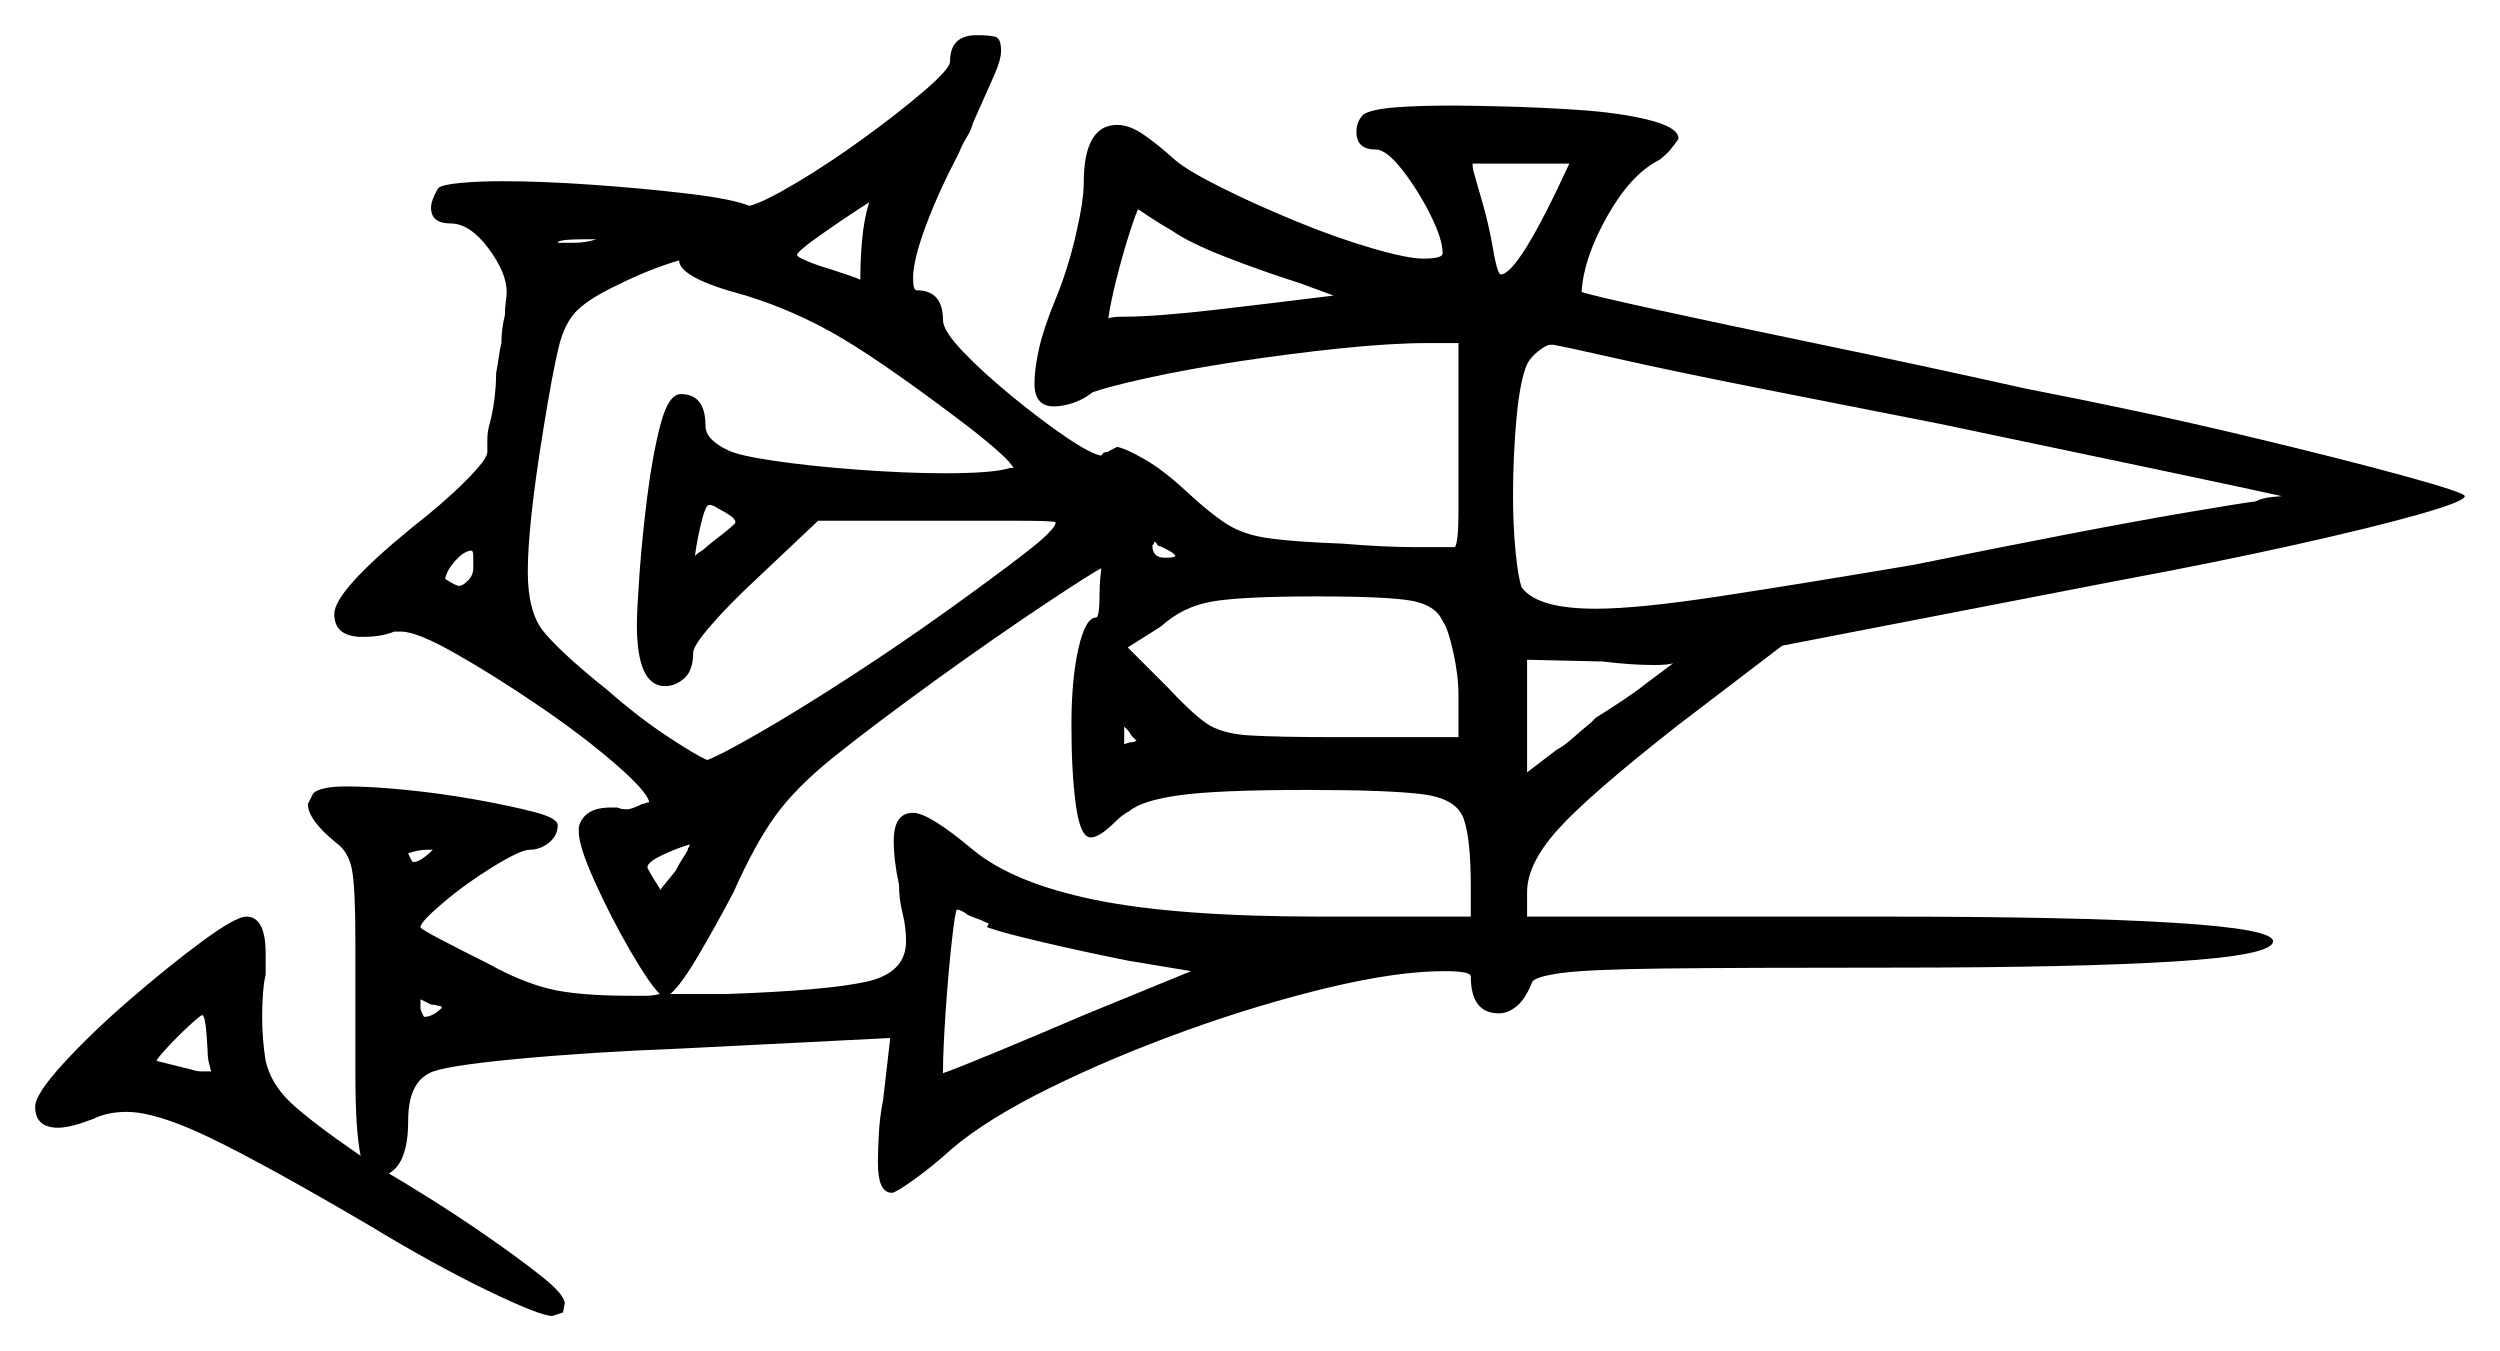 <svg xmlns="http://www.w3.org/2000/svg" width="710.5" height="384.0" viewBox="0 0 710.5 384.0"><path d="M59.0 298.5Q58.5 288.5 57.5 288.5Q57.0 288.5 53.75 291.5Q50.5 294.5 47.5 297.75Q44.5 301.0 44.5 301.5L54.5 304.0Q56.0 304.5 57.5 304.5Q59.0 304.5 60.0 304.5L59.5 302.5Q59.0 301.0 59.0 298.5ZM123.0 241.5Q122.5 241.5 122.25 241.5Q122.0 241.5 121.5 241.5Q119.5 241.5 117.75 242.0Q116.0 242.5 116.0 242.5Q117.0 245.0 117.5 245.0Q119.5 245.0 123.0 241.5ZM125.5 286.5V286.0Q125.0 286.0 124.25 285.75Q123.5 285.5 122.5 285.5Q120.5 284.5 119.5 284.0Q119.5 284.5 119.5 285.0Q119.5 285.5 119.5 286.5Q119.5 287.0 120.0 288.0Q120.5 289.0 120.5 289.0Q123.0 289.0 125.5 286.5ZM123.5 241.5 122.5 243.0ZM134.5 161.5Q134.5 160.0 134.5 158.25Q134.5 156.5 134.0 156.5Q132.0 156.5 129.5 159.25Q127.0 162.0 126.5 164.5Q129.5 166.5 130.5 166.5Q131.5 166.5 133.0 165.0Q134.5 163.5 134.5 161.5ZM192.0 247.5Q193.0 245.5 194.0 244.0Q195.0 242.5 195.5 241.5Q195.5 241.0 195.75 240.75Q196.0 240.5 196.0 240.0Q192.5 241.0 188.25 243.0Q184.0 245.0 184.0 246.5Q184.0 247.0 187.5 252.5V253.0Q187.5 253.0 188.75 251.5Q190.0 250.0 192.0 247.5ZM280.5 263.5 281.0 262.5Q279.0 261.5 277.5 261.0Q276.0 260.5 275.0 260.0Q274.5 259.5 273.5 259.0Q272.5 258.5 272.0 258.5Q271.5 258.5 270.5 267.5Q269.5 276.5 268.75 287.5Q268.0 298.5 268.0 304.5V305.0Q271.0 304.0 282.5 299.25Q294.0 294.5 308.0 288.5L338.5 276.0L320.5 273.0Q308.0 270.5 296.25 267.75Q284.5 265.0 280.5 263.5ZM209.0 148.5Q209.0 147.5 207.5 146.5Q206.0 145.5 205.0 145.0Q204.0 144.5 203.25 144.0Q202.5 143.5 201.5 143.5Q200.5 143.5 199.25 148.75Q198.0 154.0 197.5 158.0Q198.5 157.0 199.5 156.5L202.5 154.0Q209.0 149.0 209.0 148.5ZM193.0 74.0Q184.5 76.5 175.5 81.0Q168.0 84.5 164.25 88.0Q160.5 91.5 158.75 98.75Q157.0 106.0 154.5 121.5Q150.0 149.0 150.0 162.5Q150.0 174.0 154.5 179.5Q159.0 185.0 170.0 194.0L172.5 196.0Q181.0 203.5 189.25 209.0Q197.5 214.5 201.0 216.0Q205.0 214.5 216.25 208.0Q227.5 201.5 241.75 192.25Q256.0 183.0 269.25 173.5Q282.5 164.0 291.25 157.25Q300.0 150.5 300.0 148.5Q300.0 148.0 290.25 148.0Q280.5 148.0 267.0 148.0H232.5L214.5 165.0Q207.5 171.5 202.25 177.5Q197.0 183.5 197.0 185.5Q197.0 190.5 194.5 192.75Q192.0 195.0 189.0 195.0Q181.0 195.0 181.0 177.5Q181.0 173.5 181.75 163.0Q182.5 152.5 184.0 140.75Q185.5 129.0 187.75 120.5Q190.0 112.0 193.5 112.0Q200.5 112.0 200.5 121.0Q200.5 125.0 207.0 128.0Q210.0 129.5 220.25 131.0Q230.5 132.5 244.0 133.5Q257.5 134.5 268.5 134.5Q282.5 134.5 287.0 133.0Q287.0 133.0 287.25 133.0Q287.5 133.0 288.0 133.0Q287.0 130.5 275.5 121.5Q252.5 104.0 239.5 96.25Q226.5 88.5 212.0 84.0Q193.0 79.0 193.0 74.0ZM190.5 282.5H206.5Q235.0 281.5 246.25 279.0Q257.5 276.5 257.5 267.5Q257.5 265.5 257.25 263.5Q257.0 261.5 256.5 259.5Q256.0 257.5 255.75 255.5Q255.5 253.5 255.5 251.5Q254.0 244.5 254.0 239.0Q254.0 231.0 259.5 231.0Q264.0 231.0 276.5 241.5Q288.0 251.0 311.25 255.75Q334.5 260.5 375.5 260.5H418.0V252.0Q418.0 238.5 416.0 232.75Q414.0 227.0 404.5 225.75Q395.0 224.5 371.5 224.5Q346.0 224.5 335.25 226.0Q324.5 227.5 321.0 230.5Q320.0 231.0 319.0 231.75Q318.0 232.5 317.0 233.5Q312.5 238.0 310.0 238.0Q307.0 238.0 305.75 228.75Q304.5 219.5 304.5 206.0Q304.5 193.0 306.5 184.25Q308.5 175.5 311.5 175.5Q312.5 175.5 312.5 168.5Q312.5 166.0 312.75 163.75Q313.0 161.5 313.0 161.5Q310.0 163.0 296.5 172.0Q283.0 181.0 267.0 192.5Q247.0 207.0 236.5 215.5Q226.0 224.0 220.25 232.0Q214.5 240.0 208.5 253.5Q203.5 263.0 198.5 271.5Q193.5 280.0 190.5 282.5ZM321.5 209.0Q321.0 208.0 320.5 207.5Q320.0 207.0 319.5 206.5Q319.5 207.0 319.5 207.25Q319.5 207.5 319.5 208.5V211.5L321.0 211.0Q322.0 211.0 322.5 210.75Q323.0 210.5 323.0 210.5Q321.5 209.0 321.5 209.0ZM410.0 176.5Q408.0 172.0 401.25 170.75Q394.5 169.5 374.0 169.5Q352.5 169.5 344.25 171.0Q336.0 172.5 330.0 178.0L320.5 184.0L332.0 195.5Q338.5 202.5 342.75 205.5Q347.0 208.5 355.0 209.0Q363.0 209.5 380.5 209.5H414.5V197.5Q414.5 192.0 413.0 185.25Q411.5 178.5 410.0 176.5ZM475.5 188.5Q474.0 189.0 470.0 189.0Q467.0 189.0 463.25 188.75Q459.5 188.5 455.5 188.0L434.0 187.5V219.5L442.5 213.0Q444.5 212.0 447.0 209.75Q449.5 207.5 452.0 205.5L453.5 204.0Q457.5 201.5 461.25 199.0Q465.0 196.5 467.5 194.5Q469.5 193.0 471.5 191.5Q473.5 190.0 475.5 188.5ZM169.5 68.0H166.0Q158.5 68.0 158.5 69.0H163.0Q166.5 69.0 169.5 68.0ZM247.0 57.5Q240.0 62.0 233.25 66.75Q226.5 71.5 226.5 72.5Q226.5 73.0 229.5 74.25Q232.5 75.5 236.0 76.5Q239.0 77.5 241.25 78.25Q243.5 79.0 244.5 79.5Q244.5 74.0 245.0 68.25Q245.5 62.5 247.0 57.5ZM334.0 158.0Q334.0 157.5 332.25 156.5Q330.5 155.5 329.0 155.0Q329.0 155.0 328.75 154.5Q328.5 154.0 328.0 154.0Q328.0 154.5 327.75 154.75Q327.5 155.0 327.5 155.0Q327.5 158.5 331.0 158.5Q334.0 158.5 334.0 158.0ZM333.0 65.5Q329.5 63.5 326.5 61.5Q323.5 59.5 323.5 59.5Q323.0 60.0 321.0 66.25Q319.0 72.5 317.25 79.5Q315.5 86.5 315.0 90.5Q316.0 90.0 319.5 90.0Q328.5 90.0 345.75 88.0Q363.0 86.0 379.0 84.0L369.5 80.5Q358.5 77.0 348.25 73.0Q338.0 69.0 333.0 65.5ZM446.0 46.5H418.5Q418.5 48.0 419.0 49.5Q420.0 53.0 421.5 58.25Q423.0 63.5 424.0 69.0Q425.5 78.0 426.5 78.0Q431.5 78.0 446.0 46.5ZM551.5 120.5Q523.5 115.0 499.5 110.25Q475.5 105.5 460.0 102.0Q444.5 98.5 441.5 98.0H440.5Q439.5 98.0 437.25 99.75Q435.0 101.5 434.0 103.5Q432.0 108.0 431.0 118.75Q430.0 129.5 430.0 141.0Q430.0 149.5 430.75 157.0Q431.5 164.5 432.5 167.0Q437.0 173.0 453.5 173.0Q465.5 173.0 488.5 169.5Q511.5 166.0 544.0 160.5Q566.0 156.0 586.75 152.0Q607.5 148.0 622.25 145.5Q637.0 143.0 641.0 142.5Q643.0 141.5 645.75 141.25Q648.5 141.0 648.5 141.0Q639.5 139.0 612.25 133.25Q585.0 127.5 551.5 120.5ZM10.0 314.5Q10.0 311.0 18.0 302.25Q26.0 293.5 37.0 284.0Q48.0 274.5 57.5 267.5Q67.0 260.5 70.0 260.5Q75.5 260.5 75.5 271.0V277.0Q75.0 279.0 74.75 282.25Q74.5 285.5 74.5 289.0Q74.5 292.0 74.75 295.25Q75.0 298.5 75.5 301.5Q77.0 308.0 82.5 313.25Q88.0 318.5 102.5 328.5Q101.0 321.5 101.0 305.0V267.5Q101.0 252.0 100.0 247.0Q99.0 242.0 95.5 239.5Q87.5 233.0 87.5 228.5L89.0 225.5Q91.0 223.5 98.5 223.5Q105.5 223.5 115.5 224.5Q125.5 225.5 135.25 227.25Q145.0 229.0 151.75 230.75Q158.5 232.5 158.5 234.5Q158.5 237.5 156.0 239.5Q153.5 241.5 150.5 241.5Q148.0 241.5 140.25 246.25Q132.5 251.0 126.0 256.5Q119.5 262.0 119.5 263.5Q119.5 264.0 125.25 267.0Q131.0 270.0 139.0 274.0Q148.0 279.0 156.0 281.0Q164.0 283.0 179.5 283.0Q181.5 283.0 183.5 283.0Q185.5 283.0 187.5 282.5Q184.5 279.5 179.0 270.0Q173.5 260.5 169.0 250.5Q164.5 240.5 164.5 236.5V235.0Q166.0 229.5 173.5 229.5H175.5Q176.5 230.0 178.0 230.0Q179.0 230.0 180.25 229.5Q181.5 229.0 182.5 228.5Q183.0 228.5 183.5 228.25Q184.0 228.0 184.5 228.0Q184.0 225.0 174.75 217.0Q165.5 209.0 153.0 200.5Q140.5 192.0 129.5 185.75Q118.5 179.5 114.0 179.5H112.0Q108.5 181.0 103.0 181.0Q95.0 181.0 95.0 174.5Q95.0 168.0 117.0 150.0Q126.0 143.0 132.25 136.75Q138.5 130.5 138.5 128.5Q138.5 127.0 138.5 125.0Q138.5 123.0 139.0 121.0Q140.0 117.5 140.5 113.5Q141.0 109.5 141.0 106.0Q141.5 103.5 141.75 101.5Q142.0 99.5 142.5 97.5Q142.5 93.5 143.5 89.5Q143.5 87.5 143.75 85.75Q144.0 84.0 144.0 83.0Q144.0 77.5 138.75 70.5Q133.5 63.5 128.0 63.5Q122.5 63.5 122.5 59.0Q122.5 57.0 124.5 53.5Q125.5 52.5 130.75 52.0Q136.0 51.5 143.0 51.5Q154.0 51.5 168.25 52.5Q182.5 53.5 195.25 55.0Q208.0 56.5 213.0 58.5Q217.0 57.5 226.25 52.0Q235.5 46.5 245.5 39.25Q255.5 32.0 262.75 25.75Q270.0 19.5 270.0 17.5Q270.0 10.0 277.5 10.0Q281.5 10.0 283.0 10.5Q284.5 11.0 284.5 14.5Q284.5 17.0 282.5 21.5Q280.5 26.0 276.5 35.0Q276.0 37.0 274.75 39.0Q273.5 41.0 272.5 43.5Q266.5 55.0 263.0 64.5Q259.5 74.0 259.5 79.0Q259.5 82.5 260.5 82.5Q268.0 82.5 268.0 91.0Q268.0 94.0 273.75 100.0Q279.5 106.0 287.75 112.75Q296.0 119.5 303.0 124.25Q310.0 129.0 313.0 129.5Q313.5 128.5 314.25 128.5Q315.0 128.5 315.5 128.0Q315.5 128.0 317.5 127.0Q320.0 127.5 325.25 130.5Q330.5 133.5 337.0 139.5Q344.0 146.0 348.75 149.0Q353.5 152.0 360.75 153.0Q368.0 154.0 381.5 154.5Q387.5 155.0 392.75 155.25Q398.0 155.5 402.0 155.5H413.5Q414.5 154.0 414.5 145.25Q414.5 136.5 414.5 124.5V97.5H406.0Q395.5 97.5 381.0 99.0Q366.5 100.5 351.75 102.75Q337.0 105.0 325.75 107.5Q314.5 110.0 310.5 111.5Q308.0 113.5 305.0 114.5Q302.0 115.5 299.5 115.5Q294.0 115.5 294.0 109.0Q294.0 105.0 295.25 99.25Q296.5 93.5 300.0 85.0Q303.5 76.5 305.75 66.75Q308.0 57.0 308.0 52.0Q308.0 35.5 317.5 35.5Q321.0 35.5 325.0 38.25Q329.0 41.0 334.0 45.5Q337.5 48.5 347.0 53.25Q356.5 58.0 368.0 62.75Q379.5 67.5 389.75 70.5Q400.0 73.5 404.5 73.5Q410.0 73.5 410.0 72.0Q410.0 68.0 406.5 61.0Q403.0 54.0 398.5 48.25Q394.0 42.5 391.0 42.5Q385.5 42.5 385.5 37.5Q385.5 34.5 387.5 32.5Q390.0 31.0 396.75 30.5Q403.5 30.0 412.5 30.0Q417.0 30.0 427.25 30.25Q437.5 30.5 448.75 31.25Q460.0 32.0 468.25 34.0Q476.5 36.0 477.0 39.0V39.5Q476.0 41.0 474.75 42.5Q473.5 44.0 471.5 45.5Q463.5 49.5 456.75 61.5Q450.0 73.5 449.5 83.0Q452.5 84.0 470.75 88.0Q489.0 92.0 516.75 97.75Q544.5 103.5 576.0 110.5Q609.5 117.0 637.75 123.75Q666.0 130.5 683.25 135.25Q700.5 140.0 700.5 141.0Q700.5 142.5 687.25 146.25Q674.0 150.0 651.5 155.0Q629.0 160.0 602.0 165.0L506.5 183.5L477.0 206.0Q451.5 226.0 442.75 235.75Q434.0 245.5 434.0 253.5V260.5H536.0Q589.5 260.5 617.75 262.25Q646.0 264.0 646.0 267.5Q646.0 271.5 618.0 273.25Q590.0 275.0 538.0 275.0Q494.5 275.0 473.0 275.25Q451.5 275.5 444.0 276.5Q436.5 277.5 435.5 279.0Q433.5 284.0 431.0 286.0Q428.5 288.0 426.0 288.0Q418.0 288.0 418.0 277.5Q418.0 276.0 410.5 276.0Q397.0 276.0 377.25 280.75Q357.5 285.5 336.75 293.0Q316.0 300.5 298.25 309.25Q280.5 318.0 270.5 326.5Q265.0 331.5 259.75 335.25Q254.5 339.0 253.5 339.0Q249.5 339.0 249.5 330.5Q249.5 327.5 249.75 322.5Q250.0 317.5 251.0 312.5L253.0 295.0L193.5 298.0Q167.5 299.0 146.5 301.0Q125.5 303.0 122.0 305.0Q116.0 308.0 116.0 318.5Q116.0 330.5 110.5 333.5Q114.0 335.5 122.0 340.5Q130.0 345.5 139.0 351.75Q148.0 358.0 154.25 363.0Q160.5 368.0 160.5 370.5L160.0 373.0L157.0 374.0Q153.5 374.0 138.5 366.75Q123.5 359.5 104.5 348.0Q75.5 331.0 60.0 323.5Q44.5 316.0 36.0 316.0Q30.5 316.0 26.5 318.0Q20.0 320.5 16.5 320.5Q10.0 320.5 10.0 314.5Z" fill="black" /></svg>